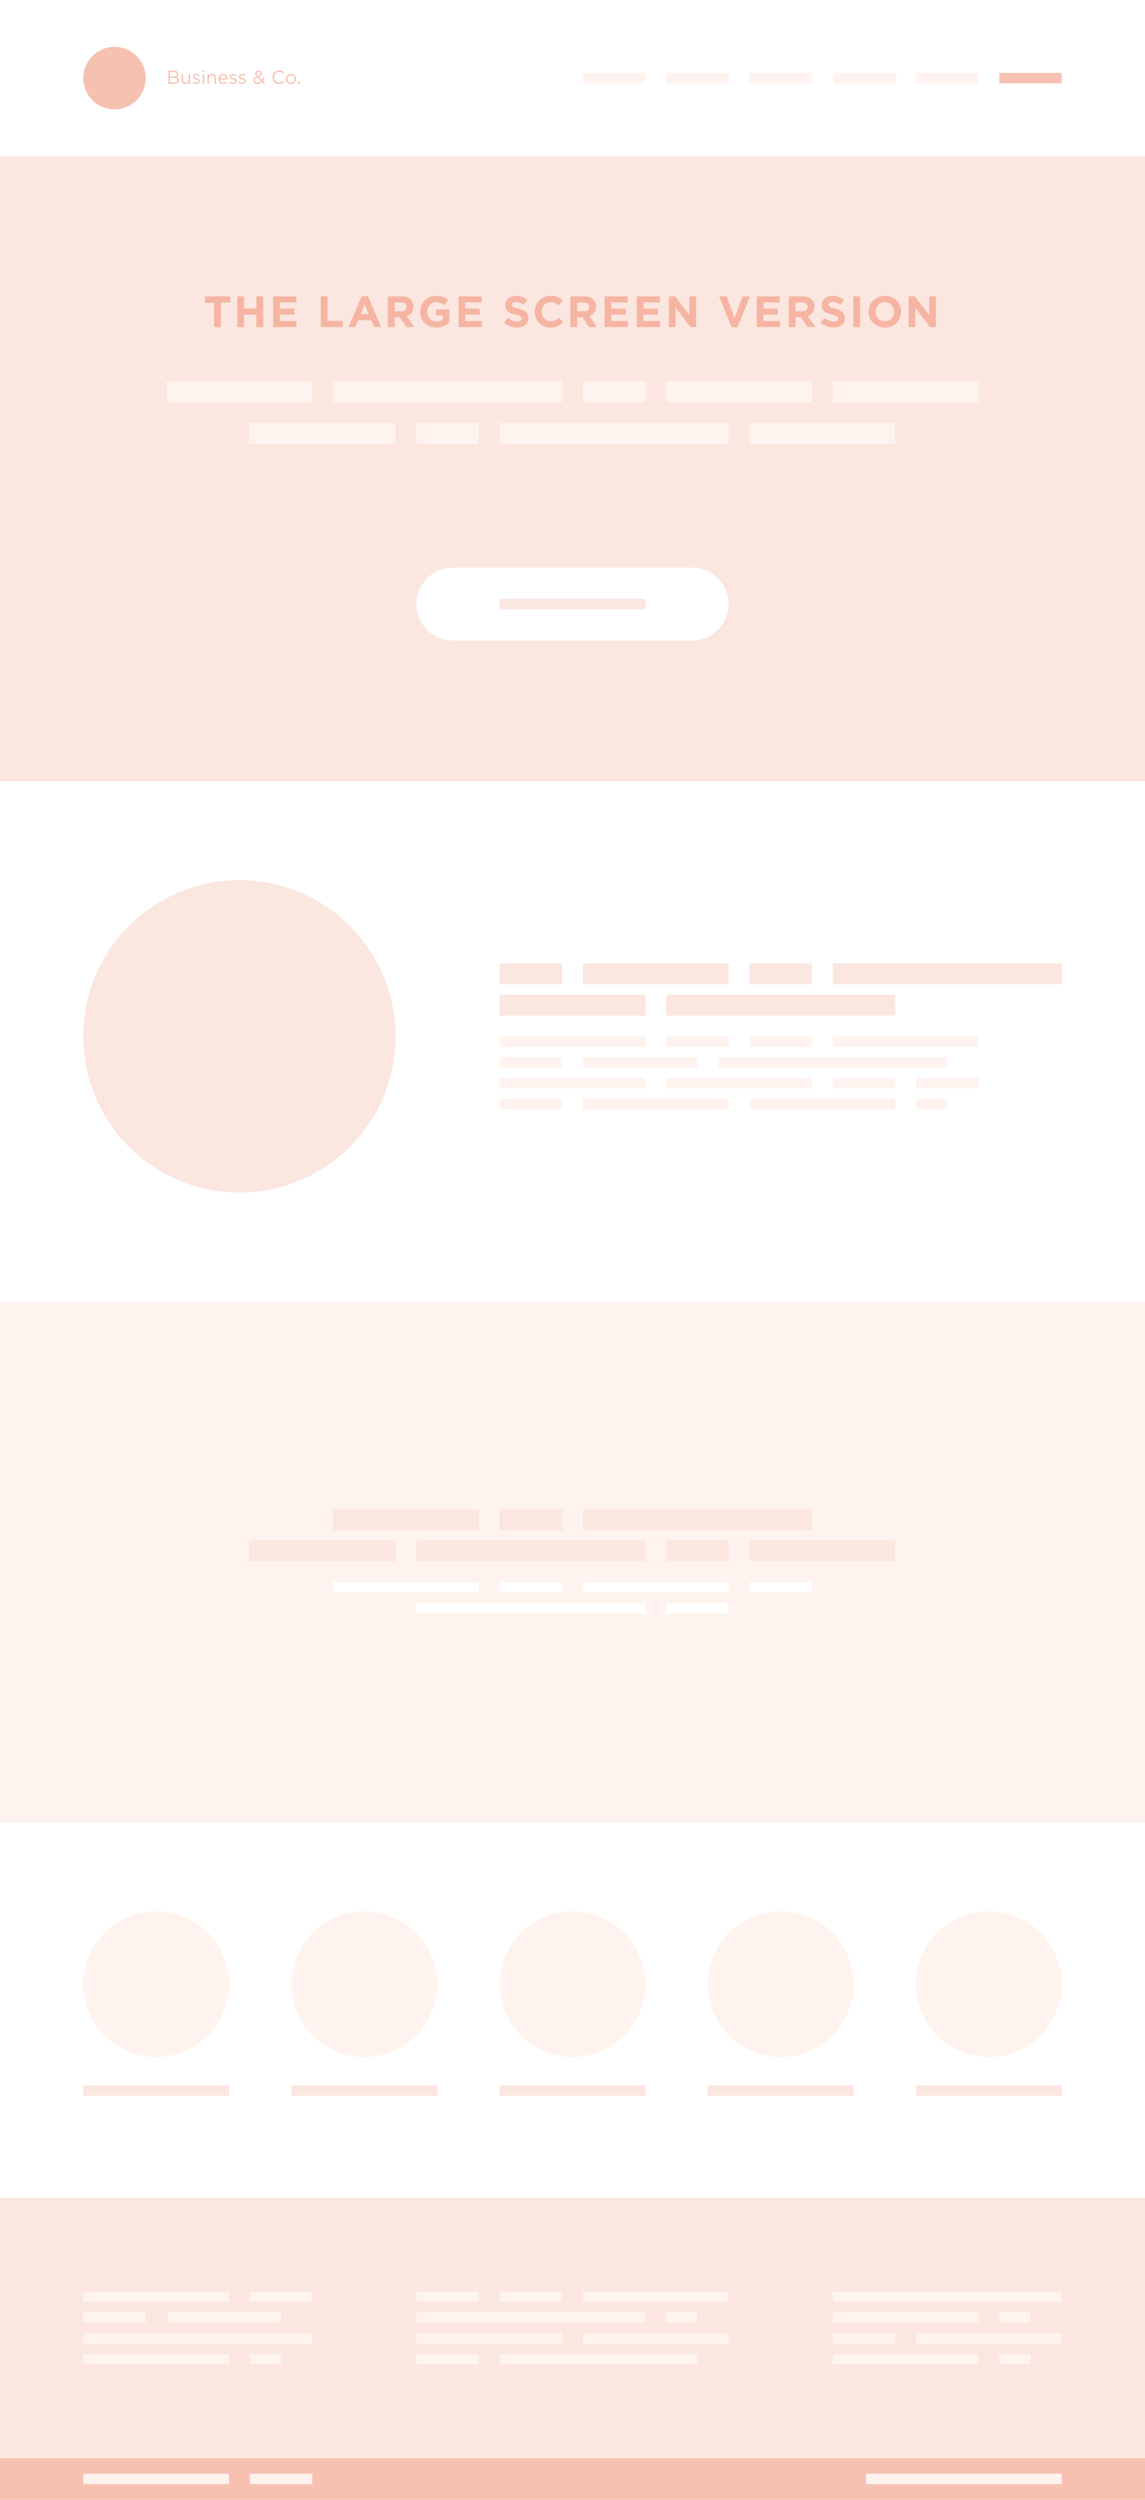 <?xml version="1.0" encoding="utf-8"?>
<!-- Generator: Adobe Illustrator 17.0.0, SVG Export Plug-In . SVG Version: 6.00 Build 0)  -->
<!DOCTYPE svg PUBLIC "-//W3C//DTD SVG 1.1//EN" "http://www.w3.org/Graphics/SVG/1.1/DTD/svg11.dtd">
<svg version="1.1" id="_x31_2-Column_Grid" xmlns="http://www.w3.org/2000/svg" xmlns:xlink="http://www.w3.org/1999/xlink" x="0px"
	 y="0px" width="1100px" height="2400px" viewBox="0 0 1100 2400" enable-background="new 0 0 1100 2400" xml:space="preserve">
<rect fill="#FFFFFF" width="1100" height="2400"/>
<g>
	<circle fill="#F7C1B2" cx="110" cy="75" r="30"/>
</g>
<rect x="960" y="70" fill="#F7C1B2" width="60" height="10"/>
<rect x="880" y="70" fill="#FEF3EF" width="60" height="10"/>
<rect x="801" y="70" fill="#FEF3EF" width="60" height="10"/>
<rect x="720" y="70" fill="#FEF3EF" width="60" height="10"/>
<rect x="640" y="70" fill="#FEF3EF" width="60" height="10"/>
<rect x="560" y="70" fill="#FEF3EF" width="60" height="10"/>
<g>
	<g>
		<path fill="#F7C1B2" d="M161.783,67.85h5.365c1.44,0,2.575,0.414,3.295,1.116c0.522,0.54,0.81,1.207,0.81,2.017v0.036
			c0,1.638-1.008,2.485-1.999,2.917c1.494,0.45,2.701,1.314,2.701,3.043v0.036c0,2.161-1.818,3.439-4.573,3.439h-5.6L161.783,67.85
			L161.783,67.85z M166.914,73.468c1.71,0,2.899-0.774,2.899-2.251v-0.036c0-1.242-0.99-2.053-2.791-2.053h-3.835v4.339h3.727
			V73.468z M167.418,79.176c1.909,0,3.097-0.846,3.097-2.251v-0.036c0-1.368-1.152-2.161-3.349-2.161h-3.979v4.448
			C163.187,79.176,167.418,79.176,167.418,79.176z"/>
		<path fill="#F7C1B2" d="M174.4,76.925v-5.78h1.387v5.438c0,1.729,0.936,2.809,2.575,2.809c1.584,0,2.791-1.17,2.791-2.917v-5.33
			h1.369v9.309h-1.369v-1.62c-0.63,1.008-1.584,1.818-3.187,1.818C175.714,80.652,174.4,79.139,174.4,76.925z"/>
		<path fill="#F7C1B2" d="M184.858,79.266l0.702-0.99c1.008,0.756,2.125,1.188,3.223,1.188c1.117,0,1.927-0.576,1.927-1.477v-0.036
			c0-0.936-1.098-1.296-2.323-1.639c-1.458-0.414-3.079-0.918-3.079-2.629v-0.036c0-1.603,1.333-2.665,3.169-2.665
			c1.135,0,2.395,0.396,3.349,1.026l-0.63,1.044c-0.864-0.558-1.855-0.9-2.755-0.9c-1.099,0-1.801,0.576-1.801,1.351v0.036
			c0,0.882,1.152,1.224,2.395,1.603c1.44,0.432,2.989,0.99,2.989,2.665v0.036c0,1.765-1.458,2.791-3.313,2.791
			C187.378,80.634,185.902,80.112,184.858,79.266z"/>
		<path fill="#F7C1B2" d="M194.632,67.58h1.584v1.53h-1.584V67.58z M194.722,71.145h1.387v9.309h-1.387V71.145z"/>
		<path fill="#F7C1B2" d="M199.33,71.145h1.387v1.621c0.612-1.008,1.584-1.819,3.187-1.819c2.25,0,3.565,1.512,3.565,3.727v5.78
			h-1.387v-5.438c0-1.729-0.936-2.809-2.575-2.809c-1.603,0-2.791,1.17-2.791,2.917v5.33h-1.387L199.33,71.145L199.33,71.145z"/>
		<path fill="#F7C1B2" d="M214.523,79.464c1.278,0,2.179-0.522,2.935-1.314l0.864,0.774c-0.936,1.044-2.07,1.747-3.835,1.747
			c-2.557,0-4.646-1.963-4.646-4.861c0-2.701,1.891-4.862,4.465-4.862c2.755,0,4.339,2.197,4.339,4.933c0,0.126,0,0.27-0.018,0.486
			h-7.382C211.444,78.329,212.884,79.464,214.523,79.464z M217.242,75.25c-0.162-1.692-1.134-3.133-2.971-3.133
			c-1.602,0-2.827,1.332-3.024,3.133H217.242z"/>
		<path fill="#F7C1B2" d="M220.299,79.266l0.702-0.99c1.008,0.756,2.125,1.188,3.223,1.188c1.117,0,1.927-0.576,1.927-1.477v-0.036
			c0-0.936-1.098-1.296-2.323-1.639c-1.458-0.414-3.079-0.918-3.079-2.629v-0.036c0-1.603,1.333-2.665,3.169-2.665
			c1.135,0,2.395,0.396,3.349,1.026l-0.63,1.044c-0.864-0.558-1.855-0.9-2.755-0.9c-1.099,0-1.801,0.576-1.801,1.351v0.036
			c0,0.882,1.152,1.224,2.395,1.603c1.44,0.432,2.989,0.99,2.989,2.665v0.036c0,1.765-1.458,2.791-3.313,2.791
			C222.82,80.634,221.343,80.112,220.299,79.266z"/>
		<path fill="#F7C1B2" d="M229.083,79.266l0.702-0.99c1.008,0.756,2.125,1.188,3.223,1.188c1.117,0,1.927-0.576,1.927-1.477v-0.036
			c0-0.936-1.098-1.296-2.323-1.639c-1.458-0.414-3.079-0.918-3.079-2.629v-0.036c0-1.603,1.333-2.665,3.169-2.665
			c1.135,0,2.395,0.396,3.349,1.026l-0.63,1.044c-0.864-0.558-1.855-0.9-2.755-0.9c-1.099,0-1.801,0.576-1.801,1.351v0.036
			c0,0.882,1.152,1.224,2.395,1.603c1.44,0.432,2.989,0.99,2.989,2.665v0.036c0,1.765-1.458,2.791-3.313,2.791
			C231.604,80.634,230.127,80.112,229.083,79.266z"/>
		<path fill="#F7C1B2" d="M251.567,78.671c-1.152,1.242-2.484,1.962-4.123,1.962c-2.269,0-3.961-1.422-3.961-3.529v-0.036
			c0-1.675,1.117-2.881,3.043-3.637c-0.864-1.008-1.26-1.782-1.26-2.773v-0.036c0-1.657,1.333-2.989,3.331-2.989
			c1.765,0,3.061,1.278,3.061,2.845v0.036c0,1.603-1.134,2.629-2.971,3.277l2.881,2.935c0.558-0.81,1.062-1.765,1.513-2.809
			l1.17,0.54c-0.558,1.188-1.134,2.269-1.819,3.169l2.197,2.251l-1.081,0.828L251.567,78.671z M250.703,77.789l-3.367-3.475
			c-1.675,0.612-2.413,1.639-2.413,2.701v0.036c0,1.351,1.081,2.377,2.629,2.377C248.741,79.427,249.785,78.797,250.703,77.789z
			 M250.325,70.587v-0.036c0-1.008-0.756-1.746-1.783-1.746c-1.134,0-1.909,0.792-1.909,1.819v0.036
			c0,0.738,0.306,1.296,1.261,2.323C249.497,72.441,250.325,71.667,250.325,70.587z"/>
		<path fill="#F7C1B2" d="M261.825,74.188v-0.036c0-3.565,2.665-6.518,6.374-6.518c2.287,0,3.655,0.81,4.916,1.999l-0.972,1.044
			c-1.062-1.008-2.25-1.729-3.961-1.729c-2.791,0-4.879,2.269-4.879,5.167v0.036c0,2.917,2.107,5.204,4.879,5.204
			c1.729,0,2.863-0.666,4.069-1.818l0.937,0.918c-1.314,1.332-2.755,2.215-5.042,2.215C264.508,80.67,261.825,77.807,261.825,74.188
			z"/>
		<path fill="#F7C1B2" d="M274.676,75.844v-0.036c0-2.629,2.053-4.862,4.862-4.862c2.791,0,4.843,2.197,4.843,4.825v0.036
			c0,2.629-2.071,4.861-4.879,4.861C276.711,80.67,274.676,78.473,274.676,75.844z M282.959,75.844v-0.036
			c0-1.999-1.495-3.637-3.457-3.637c-2.017,0-3.403,1.638-3.403,3.601v0.036c0,1.999,1.477,3.619,3.439,3.619
			C281.555,79.427,282.959,77.807,282.959,75.844z"/>
		<path fill="#F7C1B2" d="M286.358,78.563h1.657v1.891h-1.657V78.563z"/>
	</g>
</g>
<rect y="150" fill="#FBE6E0" width="1100" height="600"/>
<rect x="160" y="366" fill="#FEF3EF" width="140" height="20"/>
<rect x="320" y="366" fill="#FEF3EF" width="220" height="20"/>
<rect x="560" y="366" fill="#FEF3EF" width="60.25" height="20"/>
<rect x="640" y="366" fill="#FEF3EF" width="140" height="20"/>
<rect x="800" y="366" fill="#FEF3EF" width="140" height="20"/>
<rect x="239" y="406" fill="#FEF3EF" width="141" height="20"/>
<rect x="400" y="406" fill="#FEF3EF" width="60" height="20"/>
<rect x="480" y="406" fill="#FEF3EF" width="220" height="20"/>
<rect x="720" y="406" fill="#FEF3EF" width="140" height="20"/>
<g>
	<rect x="480" y="925" fill="#FBE6E0" width="60" height="20"/>
	<rect x="560" y="925" fill="#FBE6E0" width="140" height="20"/>
	<rect x="720" y="925" fill="#FBE6E0" width="60" height="20"/>
	<rect x="800" y="925" fill="#FBE6E0" width="220" height="20"/>
	<rect x="480" y="955" fill="#FBE6E0" width="140" height="20"/>
	<rect x="640" y="955" fill="#FBE6E0" width="220" height="20"/>
	<rect x="480" y="995" fill="#FEF3EF" width="140" height="10"/>
	<rect x="640" y="995" fill="#FEF3EF" width="60" height="10"/>
	<rect x="720" y="995" fill="#FEF3EF" width="60" height="10"/>
	<rect x="800" y="995" fill="#FEF3EF" width="140" height="10"/>
	<rect x="480" y="1055" fill="#FEF3EF" width="60" height="10"/>
	<rect x="800" y="1035" fill="#FEF3EF" width="60" height="10"/>
	<rect x="560" y="1015" fill="#FEF3EF" width="110" height="10"/>
	<rect x="880" y="1035" fill="#FEF3EF" width="60" height="10"/>
	<rect x="880" y="1055" fill="#FEF3EF" width="30" height="10"/>
	<rect x="560.125" y="1055" fill="#FEF3EF" width="140" height="10"/>
	<rect x="720" y="1055" fill="#FEF3EF" width="140" height="10"/>
	<rect x="480" y="1035" fill="#FEF3EF" width="140" height="10"/>
	<rect x="640" y="1035" fill="#FEF3EF" width="140" height="10"/>
	<rect x="480" y="1015" fill="#FEF3EF" width="60" height="10"/>
	<rect x="690.062" y="1015" fill="#FEF3EF" width="219.875" height="10"/>
</g>
<g>
	<path fill="#F6B4A2" d="M205.787,290.536h-8.948v-5.965h24.364v5.965h-8.947v23.44h-6.469V290.536z"/>
	<path fill="#F6B4A2" d="M227.958,284.571h6.469v11.636h11.93v-11.636h6.469v29.405h-6.469v-11.804h-11.93v11.804h-6.469
		L227.958,284.571L227.958,284.571z"/>
	<path fill="#F6B4A2" d="M262.431,284.571h22.18v5.755h-15.753v5.965h13.863v5.755h-13.863v6.175h15.963v5.755h-22.39
		L262.431,284.571L262.431,284.571z"/>
	<path fill="#F6B4A2" d="M308.211,284.571h6.469v23.524h14.661v5.881h-21.129v-29.405H308.211z"/>
	<path fill="#F6B4A2" d="M347.457,284.361h5.965l12.602,29.615h-6.763l-2.688-6.595h-12.434l-2.688,6.595h-6.595L347.457,284.361z
		 M354.262,301.668l-3.907-9.536l-3.907,9.536H354.262z"/>
	<path fill="#F6B4A2" d="M372.596,284.571h13.442c3.738,0,6.637,1.05,8.569,2.983c1.638,1.638,2.521,3.949,2.521,6.721v0.084
		c0,4.747-2.562,7.729-6.301,9.115l7.184,10.502h-7.562l-6.301-9.41h-5.083v9.41h-6.469L372.596,284.571L372.596,284.571z
		 M385.618,298.853c3.151,0,4.957-1.68,4.957-4.159v-0.084c0-2.772-1.932-4.201-5.083-4.201h-6.427v8.443h6.553V298.853z"/>
	<path fill="#F6B4A2" d="M403.591,299.357v-0.084c0-8.359,6.511-15.207,15.417-15.207c5.293,0,8.485,1.428,11.552,4.033
		l-4.075,4.915c-2.269-1.89-4.285-2.983-7.688-2.983c-4.705,0-8.443,4.159-8.443,9.158v0.084c0,5.377,3.696,9.326,8.905,9.326
		c2.353,0,4.453-0.588,6.091-1.764v-4.201h-6.511v-5.587h12.771v12.77c-3.025,2.562-7.184,4.663-12.561,4.663
		C409.892,314.48,403.591,308.053,403.591,299.357z"/>
	<path fill="#F6B4A2" d="M440.518,284.571h22.18v5.755h-15.753v5.965h13.863v5.755h-13.863v6.175h15.963v5.755h-22.39V284.571z"/>
	<path fill="#F6B4A2" d="M484.281,309.691l3.823-4.579c2.646,2.184,5.419,3.571,8.78,3.571c2.646,0,4.243-1.05,4.243-2.772v-0.084
		c0-1.638-1.008-2.479-5.923-3.739c-5.923-1.512-9.746-3.15-9.746-8.99v-0.084c0-5.335,4.285-8.864,10.292-8.864
		c4.285,0,7.939,1.344,10.922,3.739l-3.361,4.873c-2.604-1.806-5.167-2.898-7.645-2.898c-2.479,0-3.781,1.134-3.781,2.562v0.084
		c0,1.932,1.26,2.562,6.343,3.865c5.965,1.554,9.326,3.697,9.326,8.822v0.084c0,5.839-4.453,9.116-10.796,9.116
		C492.305,314.396,487.81,312.842,484.281,309.691z"/>
	<path fill="#F6B4A2" d="M513.761,299.357v-0.084c0-8.359,6.301-15.207,15.333-15.207c5.545,0,8.864,1.848,11.594,4.537
		l-4.117,4.747c-2.269-2.058-4.579-3.319-7.52-3.319c-4.957,0-8.527,4.117-8.527,9.158v0.084c0,5.041,3.486,9.242,8.527,9.242
		c3.361,0,5.419-1.344,7.729-3.445l4.117,4.159c-3.024,3.235-6.385,5.251-12.056,5.251
		C520.188,314.48,513.761,307.801,513.761,299.357z"/>
	<path fill="#F6B4A2" d="M547.995,284.571h13.442c3.738,0,6.637,1.05,8.569,2.983c1.638,1.638,2.521,3.949,2.521,6.721v0.084
		c0,4.747-2.562,7.729-6.301,9.115l7.184,10.502h-7.562l-6.301-9.41h-5.083v9.41h-6.469L547.995,284.571L547.995,284.571z
		 M561.017,298.853c3.151,0,4.957-1.68,4.957-4.159v-0.084c0-2.772-1.932-4.201-5.083-4.201h-6.427v8.443h6.553V298.853z"/>
	<path fill="#F6B4A2" d="M580.852,284.571h22.18v5.755h-15.753v5.965h13.863v5.755h-13.863v6.175h15.963v5.755h-22.39V284.571z"/>
	<path fill="#F6B4A2" d="M611.73,284.571h22.18v5.755h-15.753v5.965h13.863v5.755h-13.863v6.175h15.963v5.755h-22.39V284.571z"/>
	<path fill="#F6B4A2" d="M642.608,284.571h5.966l13.778,18.105v-18.105h6.385v29.405h-5.503l-14.24-18.693v18.693h-6.386
		L642.608,284.571L642.608,284.571z"/>
	<path fill="#F6B4A2" d="M690.907,284.571h7.142l7.688,20.71l7.688-20.71h6.973l-11.888,29.615h-5.713L690.907,284.571z"/>
	<path fill="#F6B4A2" d="M726.969,284.571h22.181v5.755h-15.753v5.965h13.862v5.755h-13.862v6.175h15.963v5.755h-22.391
		L726.969,284.571L726.969,284.571z"/>
	<path fill="#F6B4A2" d="M757.847,284.571h13.442c3.739,0,6.638,1.05,8.57,2.983c1.638,1.638,2.52,3.949,2.52,6.721v0.084
		c0,4.747-2.562,7.729-6.301,9.115l7.184,10.502H775.7l-6.301-9.41h-5.083v9.41h-6.47L757.847,284.571L757.847,284.571z
		 M770.869,298.853c3.15,0,4.957-1.68,4.957-4.159v-0.084c0-2.772-1.933-4.201-5.083-4.201h-6.427v8.443h6.553V298.853z"/>
	<path fill="#F6B4A2" d="M788.359,309.691l3.822-4.579c2.646,2.184,5.419,3.571,8.779,3.571c2.646,0,4.243-1.05,4.243-2.772v-0.084
		c0-1.638-1.009-2.479-5.923-3.739c-5.924-1.512-9.746-3.15-9.746-8.99v-0.084c0-5.335,4.285-8.864,10.292-8.864
		c4.284,0,7.939,1.344,10.922,3.739l-3.36,4.873c-2.604-1.806-5.167-2.898-7.646-2.898s-3.781,1.134-3.781,2.562v0.084
		c0,1.932,1.261,2.562,6.344,3.865c5.965,1.554,9.325,3.697,9.325,8.822v0.084c0,5.839-4.452,9.116-10.796,9.116
		C796.383,314.396,791.888,312.842,788.359,309.691z"/>
	<path fill="#F6B4A2" d="M819.796,284.571h6.47v29.405h-6.47V284.571z"/>
	<path fill="#F6B4A2" d="M834.425,299.357v-0.084c0-8.359,6.595-15.207,15.669-15.207c9.073,0,15.584,6.763,15.584,15.123v0.084
		c0,8.36-6.595,15.207-15.668,15.207C840.936,314.48,834.425,307.717,834.425,299.357z M858.915,299.357v-0.084
		c0-5.041-3.696-9.242-8.905-9.242s-8.822,4.117-8.822,9.158v0.084c0,5.041,3.697,9.242,8.906,9.242
		S858.915,304.398,858.915,299.357z"/>
	<path fill="#F6B4A2" d="M872.938,284.571h5.966l13.778,18.105v-18.105h6.385v29.405h-5.503l-14.24-18.693v18.693h-6.386
		L872.938,284.571L872.938,284.571z"/>
</g>
<circle fill="#FBE6E0" cx="230" cy="995" r="150"/>
<rect y="1250" fill="#FEF3EF" width="1100" height="500"/>
<rect x="320" y="1519" fill="#FFFFFF" width="140" height="10"/>
<rect x="480" y="1519" fill="#FFFFFF" width="60" height="10"/>
<rect x="560" y="1519" fill="#FFFFFF" width="140" height="10"/>
<rect x="720" y="1519" fill="#FFFFFF" width="60" height="10"/>
<rect x="400" y="1539" fill="#FFFFFF" width="220" height="10"/>
<rect x="640" y="1539" fill="#FFFFFF" width="60" height="10"/>
<rect x="320" y="1449" fill="#FBE6E0" width="140" height="20"/>
<rect x="480" y="1449" fill="#FBE6E0" width="60" height="20"/>
<rect x="560.125" y="1449" fill="#FBE6E0" width="219.875" height="20"/>
<rect x="239.333" y="1479" fill="#FBE6E0" width="140.667" height="20"/>
<rect x="400" y="1479" fill="#FBE6E0" width="220" height="20"/>
<rect x="640" y="1479" fill="#FBE6E0" width="60" height="20"/>
<rect x="720" y="1479" fill="#FBE6E0" width="140" height="20"/>
<circle fill="#FEF3EF" cx="150" cy="1905" r="70"/>
<circle fill="#FEF3EF" cx="350" cy="1905" r="70"/>
<circle fill="#FEF3EF" cx="550" cy="1905" r="70"/>
<circle fill="#FEF3EF" cx="750" cy="1905" r="70"/>
<circle fill="#FEF3EF" cx="950" cy="1905" r="70"/>
<rect y="2110" fill="#FBE6E0" width="1100" height="250"/>
<rect y="2360" fill="#F7C1B2" width="1100" height="40"/>
<rect x="80" y="2200" fill="#FEF3EF" width="140" height="10"/>
<rect x="240" y="2200" fill="#FEF3EF" width="60" height="10"/>
<rect x="240" y="2260" fill="#FEF3EF" width="30" height="10"/>
<rect x="161" y="2220" fill="#FEF3EF" width="109" height="10"/>
<rect x="80" y="2220" fill="#FEF3EF" width="60" height="10"/>
<rect x="80" y="2240" fill="#FEF3EF" width="220" height="10"/>
<rect x="80" y="2260" fill="#FEF3EF" width="140" height="10"/>
<rect x="80" y="2002" fill="#FBE6E0" width="140" height="10"/>
<rect x="280" y="2002" fill="#FBE6E0" width="140" height="10"/>
<rect x="480" y="2002" fill="#FBE6E0" width="140" height="10"/>
<rect x="680" y="2002" fill="#FBE6E0" width="140" height="10"/>
<rect x="880" y="2002" fill="#FBE6E0" width="140" height="10"/>
<rect x="800" y="2200" fill="#FEF3EF" width="140" height="10"/>
<rect x="960" y="2200" fill="#FEF3EF" width="60" height="10"/>
<rect x="960" y="2260" fill="#FEF3EF" width="30" height="10"/>
<rect x="960" y="2220" fill="#FEF3EF" width="30" height="10"/>
<rect x="800" y="2220" fill="#FEF3EF" width="140" height="10"/>
<rect x="800" y="2200" fill="#FEF3EF" width="215" height="10"/>
<rect x="880" y="2240" fill="#FEF3EF" width="140" height="10"/>
<rect x="800" y="2240" fill="#FEF3EF" width="60" height="10"/>
<rect x="800" y="2260" fill="#FEF3EF" width="140" height="10"/>
<rect x="80" y="2375" fill="#FEF3EF" width="140" height="10"/>
<rect x="240" y="2375" fill="#FEF3EF" width="60" height="10"/>
<rect x="832" y="2375" fill="#FEF3EF" width="188" height="10"/>
<rect x="400" y="2200" fill="#FEF3EF" width="60" height="10"/>
<rect x="400" y="2260" fill="#FEF3EF" width="60" height="10"/>
<rect x="480" y="2200" fill="#FEF3EF" width="60" height="10"/>
<rect x="640" y="2220" fill="#FEF3EF" width="30" height="10"/>
<rect x="560" y="2200" fill="#FEF3EF" width="140" height="10"/>
<rect x="400" y="2220" fill="#FEF3EF" width="220" height="10"/>
<rect x="400" y="2240" fill="#FEF3EF" width="140.333" height="10"/>
<rect x="559.833" y="2240" fill="#FEF3EF" width="140.333" height="10"/>
<rect x="480" y="2260" fill="#FEF3EF" width="190" height="10"/>
<g>
	<path fill="#FFFFFF" d="M700,580c0,19.25-15.75,35-35,35H435c-19.25,0-35-15.75-35-35l0,0c0-19.25,15.75-35,35-35h230
		C684.25,545,700,560.75,700,580L700,580z"/>
</g>
<rect x="480" y="575" fill="#FBE6E0" width="140" height="10"/>
</svg>
